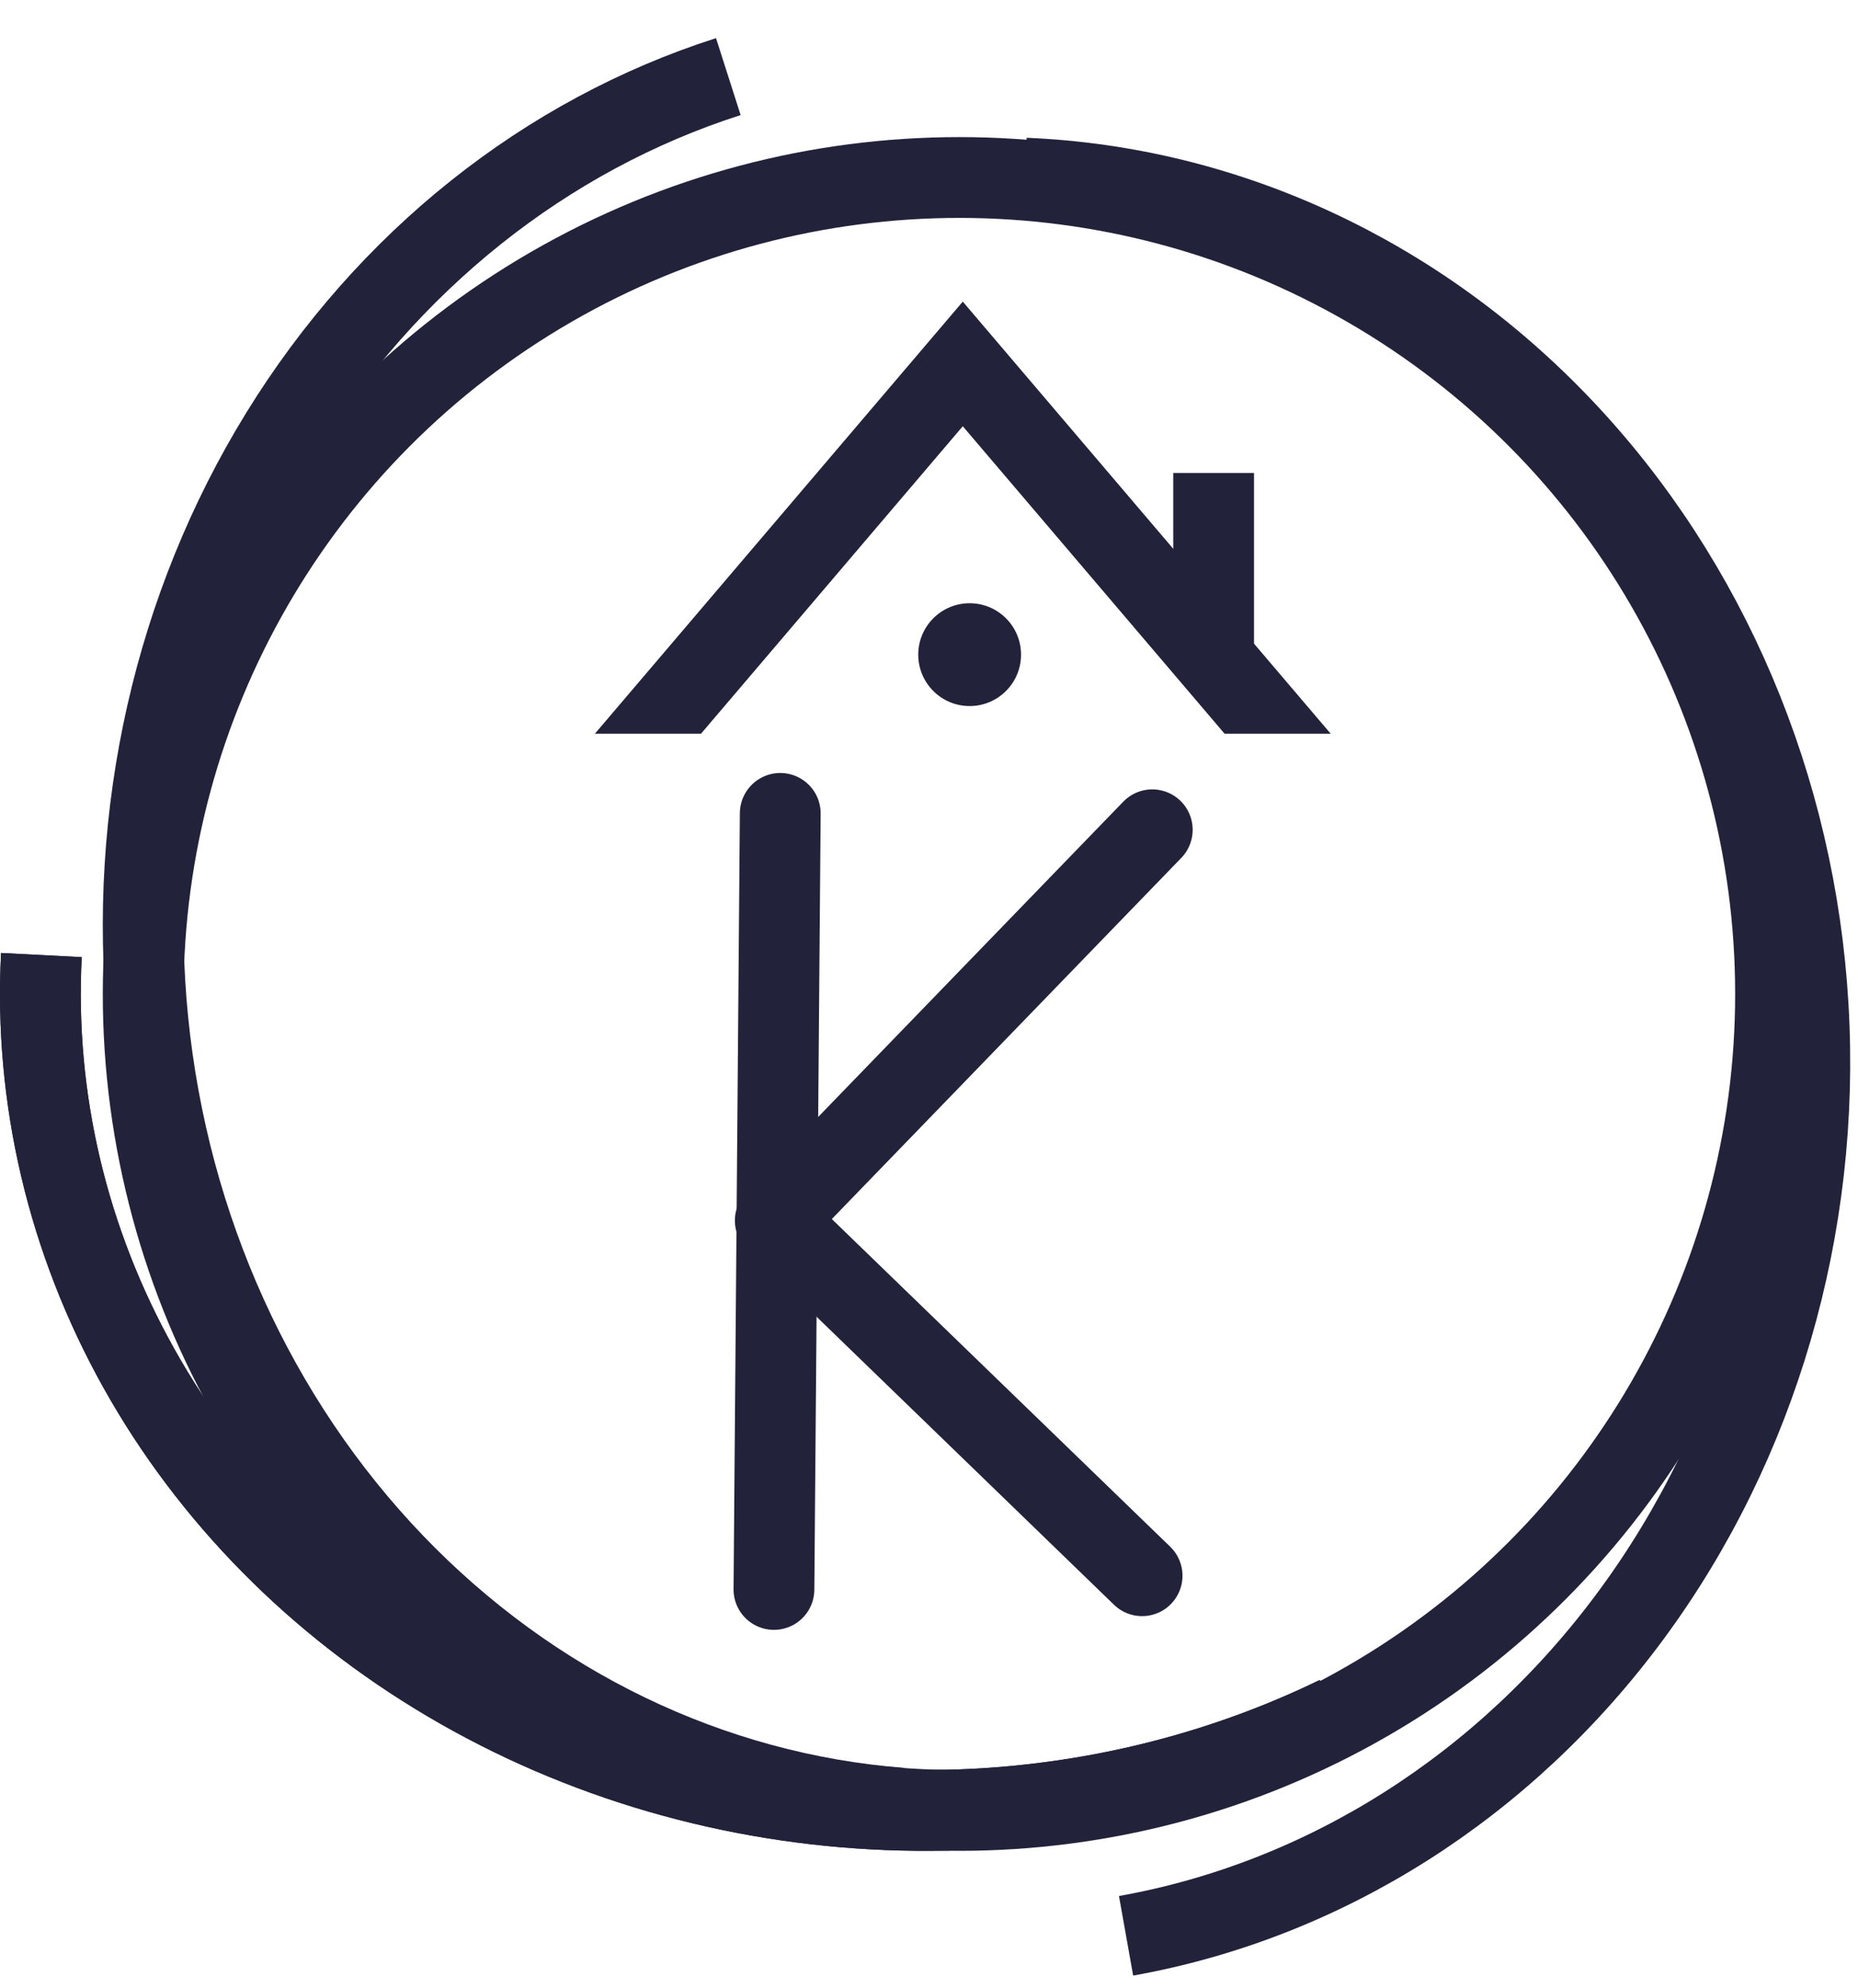 <svg width="230" height="246" viewBox="0 0 230 246" fill="none" xmlns="http://www.w3.org/2000/svg">
<circle cx="118.759" cy="123" r="101.034" stroke="#22223B" stroke-width="10"/>
<path d="M165.555 212.39C148.442 220.707 129.237 224.7 109.888 223.944C90.539 223.189 71.772 217.713 55.489 208.099C39.208 198.487 26.007 185.09 17.181 169.303C8.358 153.52 4.209 135.888 5.124 118.185" stroke="#22223B" stroke-width="10"/>
<path d="M165.555 212.39C148.442 220.707 129.237 224.7 109.888 223.944C90.539 223.189 71.772 217.713 55.489 208.099C39.208 198.487 26.007 185.09 17.181 169.303C8.358 153.52 4.209 135.888 5.124 118.185" stroke="#22223B" stroke-width="10"/>
<path d="M126.876 22.046C151.772 23.082 175.502 34.063 193.444 52.981C211.396 71.909 222.259 97.428 223.836 124.614C225.412 151.802 217.582 178.608 201.935 199.838C186.294 221.058 163.988 235.163 139.394 239.548" stroke="#22223B" stroke-width="10"/>
<path d="M111.501 223.751C88.013 221.917 65.794 211.236 48.741 193.466C31.68 175.687 20.884 151.945 18.316 126.355C15.749 100.763 21.583 75.039 34.754 53.676C47.92 32.318 67.551 16.715 90.159 9.48" stroke="#22223B" stroke-width="10"/>
<path d="M163.086 96.581H75.28L119.182 45.035L163.086 96.581Z" fill="white" stroke="#22223B" stroke-width="10"/>
<line x1="62.772" y1="96.293" x2="174.745" y2="96.293" stroke="white" stroke-width="11"/>
<circle cx="120.031" cy="81.01" r="6.362" fill="#22223B"/>
<line x1="150.234" y1="79.738" x2="150.234" y2="58.531" stroke="#22223B" stroke-width="10"/>
<g filter="url(#filter0_d_2_50)">
<line x1="96.587" y1="96.654" x2="95.806" y2="192.689" stroke="#22223B" stroke-width="10" stroke-linecap="round"/>
</g>
<g filter="url(#filter1_d_2_50)">
<line x1="142.639" y1="98.684" x2="98.684" y2="144.092" stroke="#22223B" stroke-width="10" stroke-linecap="round"/>
</g>
<g filter="url(#filter2_d_2_50)">
<line x1="141.378" y1="190.991" x2="95.97" y2="147.036" stroke="#22223B" stroke-width="10" stroke-linecap="round"/>
</g>
<defs>
<filter id="filter0_d_2_50" x="86.806" y="91.654" width="18.781" height="114.035" filterUnits="userSpaceOnUse" color-interpolation-filters="sRGB">
<feFlood flood-opacity="0" result="BackgroundImageFix"/>
<feColorMatrix in="SourceAlpha" type="matrix" values="0 0 0 0 0 0 0 0 0 0 0 0 0 0 0 0 0 0 127 0" result="hardAlpha"/>
<feOffset dy="4"/>
<feGaussianBlur stdDeviation="2"/>
<feComposite in2="hardAlpha" operator="out"/>
<feColorMatrix type="matrix" values="0 0 0 0 0 0 0 0 0 0 0 0 0 0 0 0 0 0 0.25 0"/>
<feBlend mode="normal" in2="BackgroundImageFix" result="effect1_dropShadow_2_50"/>
<feBlend mode="normal" in="SourceGraphic" in2="effect1_dropShadow_2_50" result="shape"/>
</filter>
<filter id="filter1_d_2_50" x="89.684" y="93.684" width="61.955" height="63.408" filterUnits="userSpaceOnUse" color-interpolation-filters="sRGB">
<feFlood flood-opacity="0" result="BackgroundImageFix"/>
<feColorMatrix in="SourceAlpha" type="matrix" values="0 0 0 0 0 0 0 0 0 0 0 0 0 0 0 0 0 0 127 0" result="hardAlpha"/>
<feOffset dy="4"/>
<feGaussianBlur stdDeviation="2"/>
<feComposite in2="hardAlpha" operator="out"/>
<feColorMatrix type="matrix" values="0 0 0 0 0 0 0 0 0 0 0 0 0 0 0 0 0 0 0.25 0"/>
<feBlend mode="normal" in2="BackgroundImageFix" result="effect1_dropShadow_2_50"/>
<feBlend mode="normal" in="SourceGraphic" in2="effect1_dropShadow_2_50" result="shape"/>
</filter>
<filter id="filter2_d_2_50" x="86.97" y="142.036" width="63.408" height="61.955" filterUnits="userSpaceOnUse" color-interpolation-filters="sRGB">
<feFlood flood-opacity="0" result="BackgroundImageFix"/>
<feColorMatrix in="SourceAlpha" type="matrix" values="0 0 0 0 0 0 0 0 0 0 0 0 0 0 0 0 0 0 127 0" result="hardAlpha"/>
<feOffset dy="4"/>
<feGaussianBlur stdDeviation="2"/>
<feComposite in2="hardAlpha" operator="out"/>
<feColorMatrix type="matrix" values="0 0 0 0 0 0 0 0 0 0 0 0 0 0 0 0 0 0 0.25 0"/>
<feBlend mode="normal" in2="BackgroundImageFix" result="effect1_dropShadow_2_50"/>
<feBlend mode="normal" in="SourceGraphic" in2="effect1_dropShadow_2_50" result="shape"/>
</filter>
</defs>
</svg>
